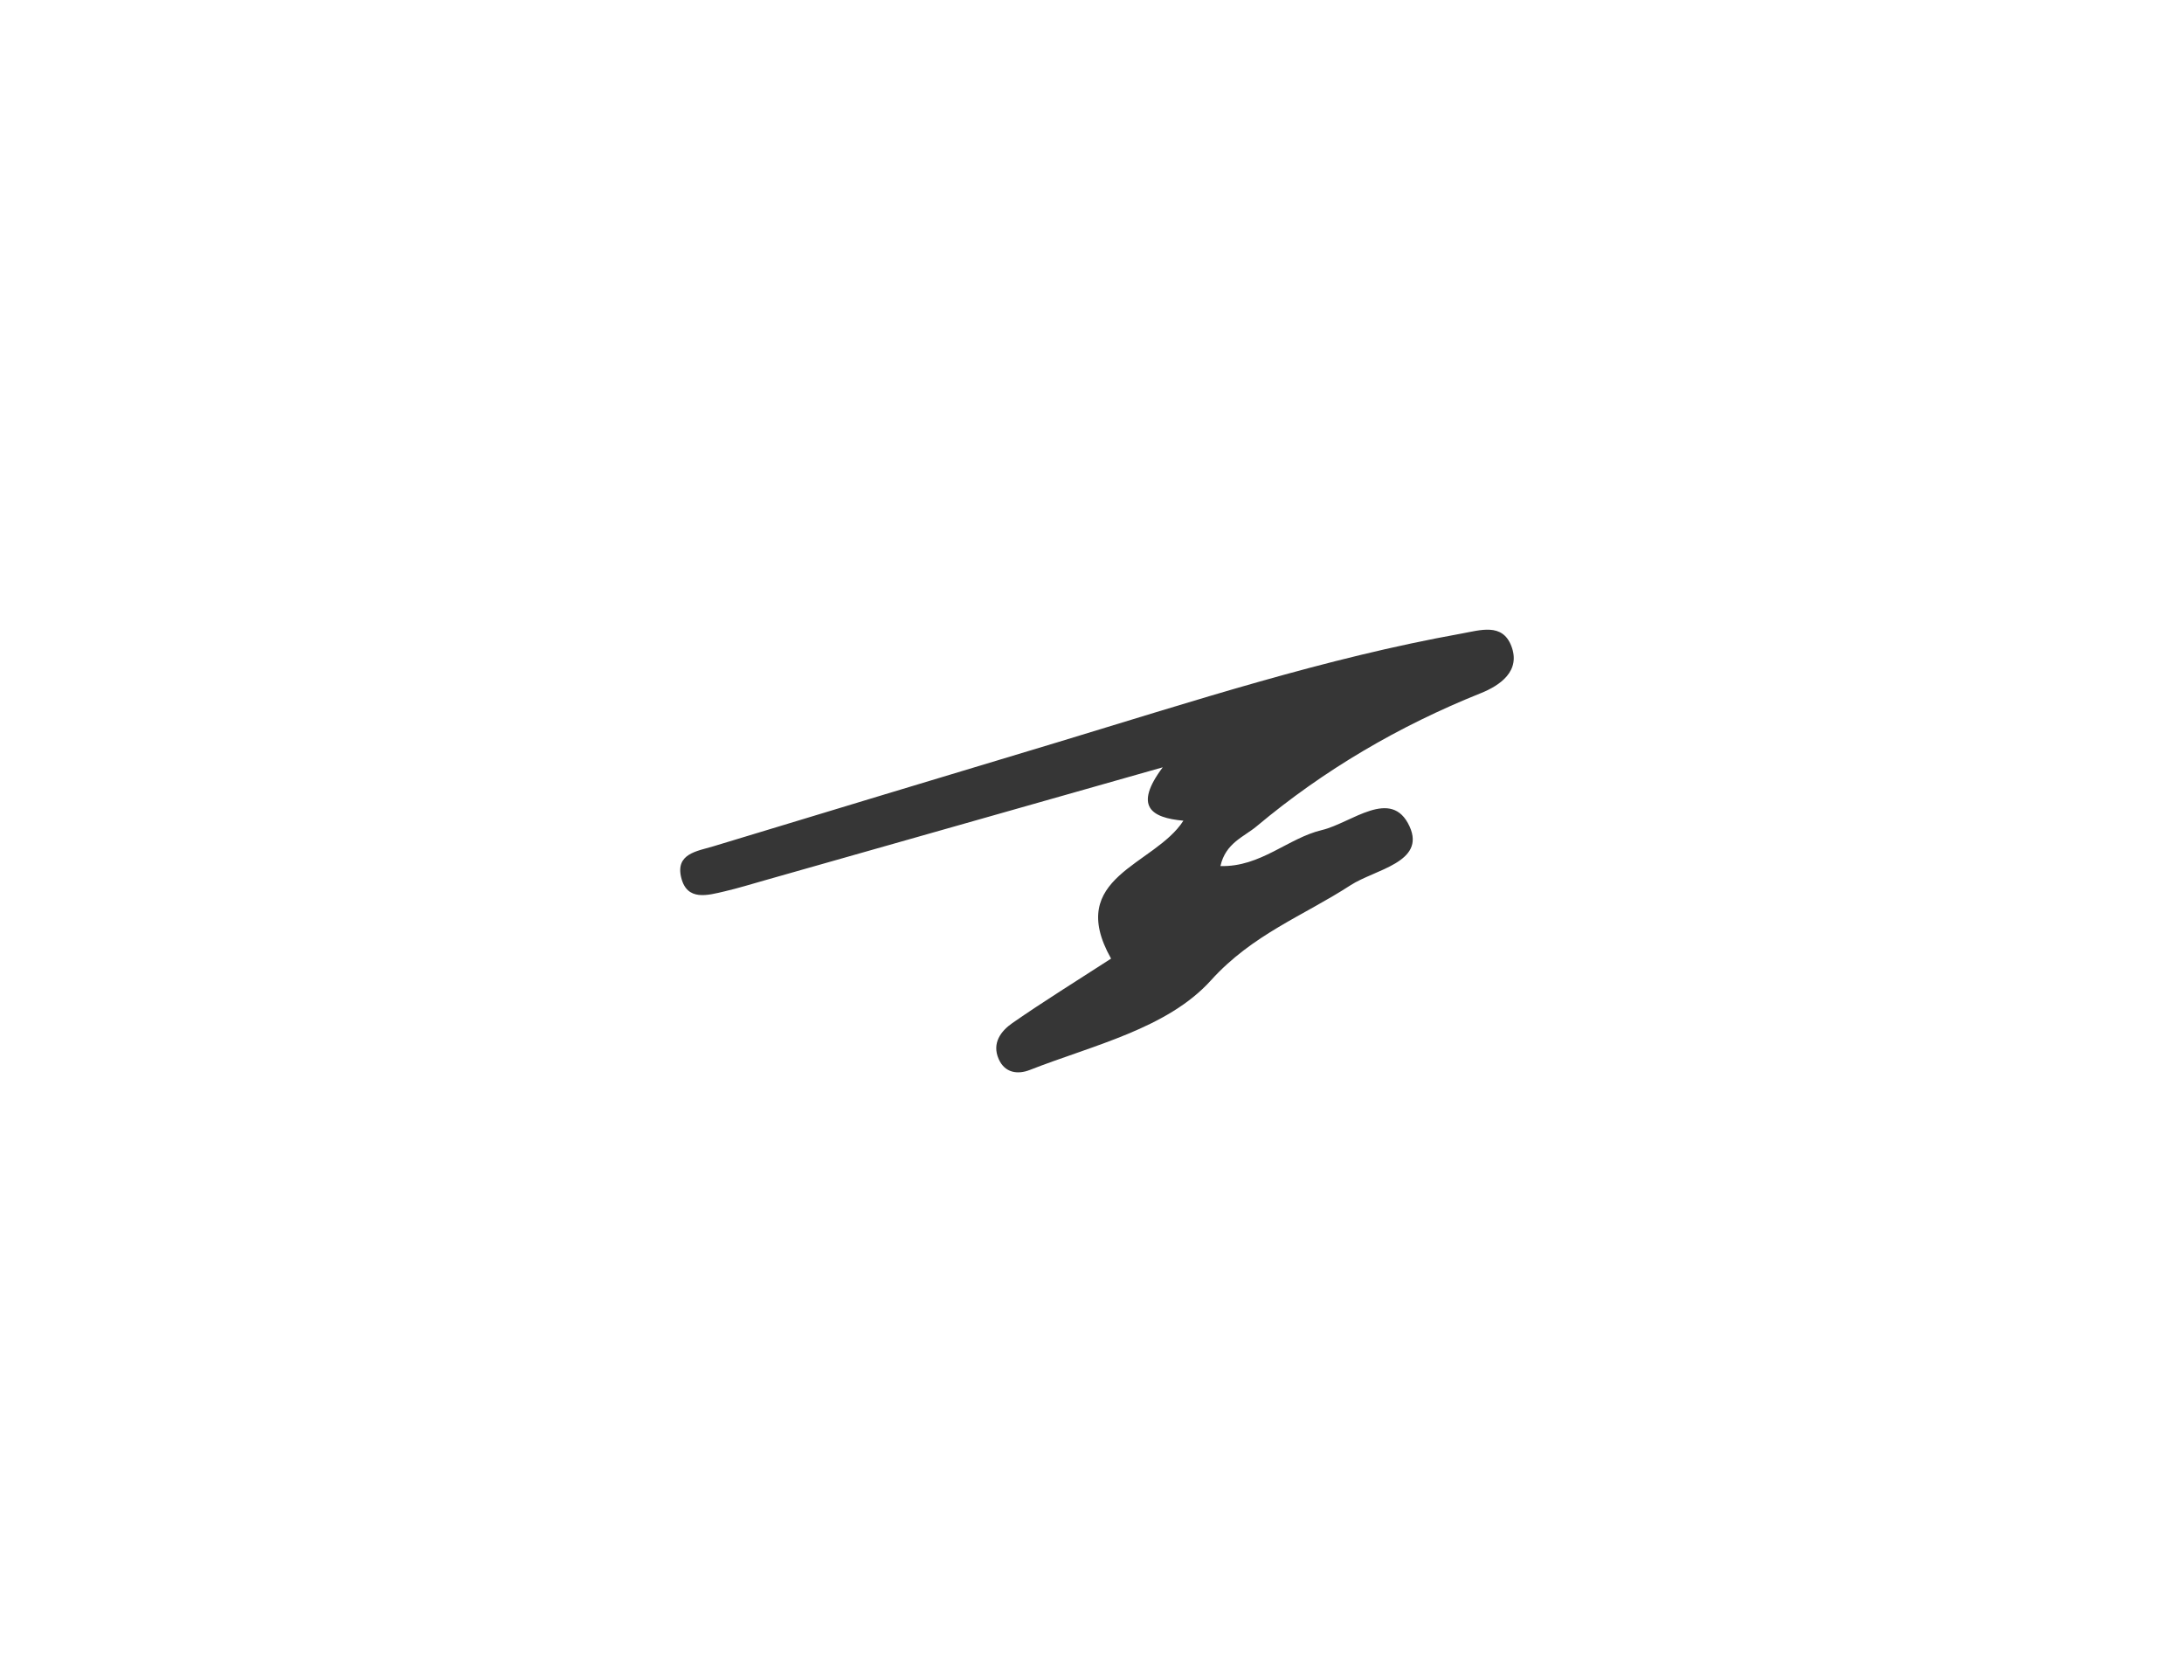 <svg version="1.1" id="Layer_1" xmlns="http://www.w3.org/2000/svg" xmlns:xlink="http://www.w3.org/1999/xlink" x="0px"
	y="0px" width="100%" viewBox="0 0 208 160" enable-background="new 0 0 208 160" xml:space="preserve">
	<path fill="#363636" opacity="1" stroke="none" d="
M100.795,70.665 
	C113.727,66.745 126.201,62.676 139.15,60.345 
	C141.007,60.01 143.066,59.31 143.926,61.497 
	C144.876,63.908 142.844,65.286 141.03,66.013 
	C133.243,69.135 126.11,73.307 119.685,78.686 
	C118.464,79.708 116.727,80.273 116.232,82.477 
	C120.05,82.593 122.669,79.813 125.904,79.047 
	C128.698,78.385 132.527,74.926 134.249,78.714 
	C135.799,82.124 130.933,82.804 128.622,84.305 
	C124.143,87.214 119.281,88.983 115.329,93.362 
	C111.177,97.961 104.106,99.533 98.068,101.9 
	C96.923,102.348 95.694,102.186 95.11,100.851 
	C94.446,99.334 95.335,98.182 96.423,97.426 
	C99.414,95.349 102.515,93.431 105.816,91.293 
	C101.427,83.48 109.955,82.446 112.705,78.158 
	C109.629,77.88 107.947,76.801 110.736,73.074 
	C97.702,76.776 85.285,80.302 72.868,83.827 
	C71.589,84.19 70.317,84.583 69.023,84.885 
	C67.397,85.265 65.441,85.844 64.881,83.594 
	C64.305,81.283 66.391,81.065 67.968,80.588 
	C78.781,77.314 89.591,74.03 100.795,70.665 
z" />
</svg>
